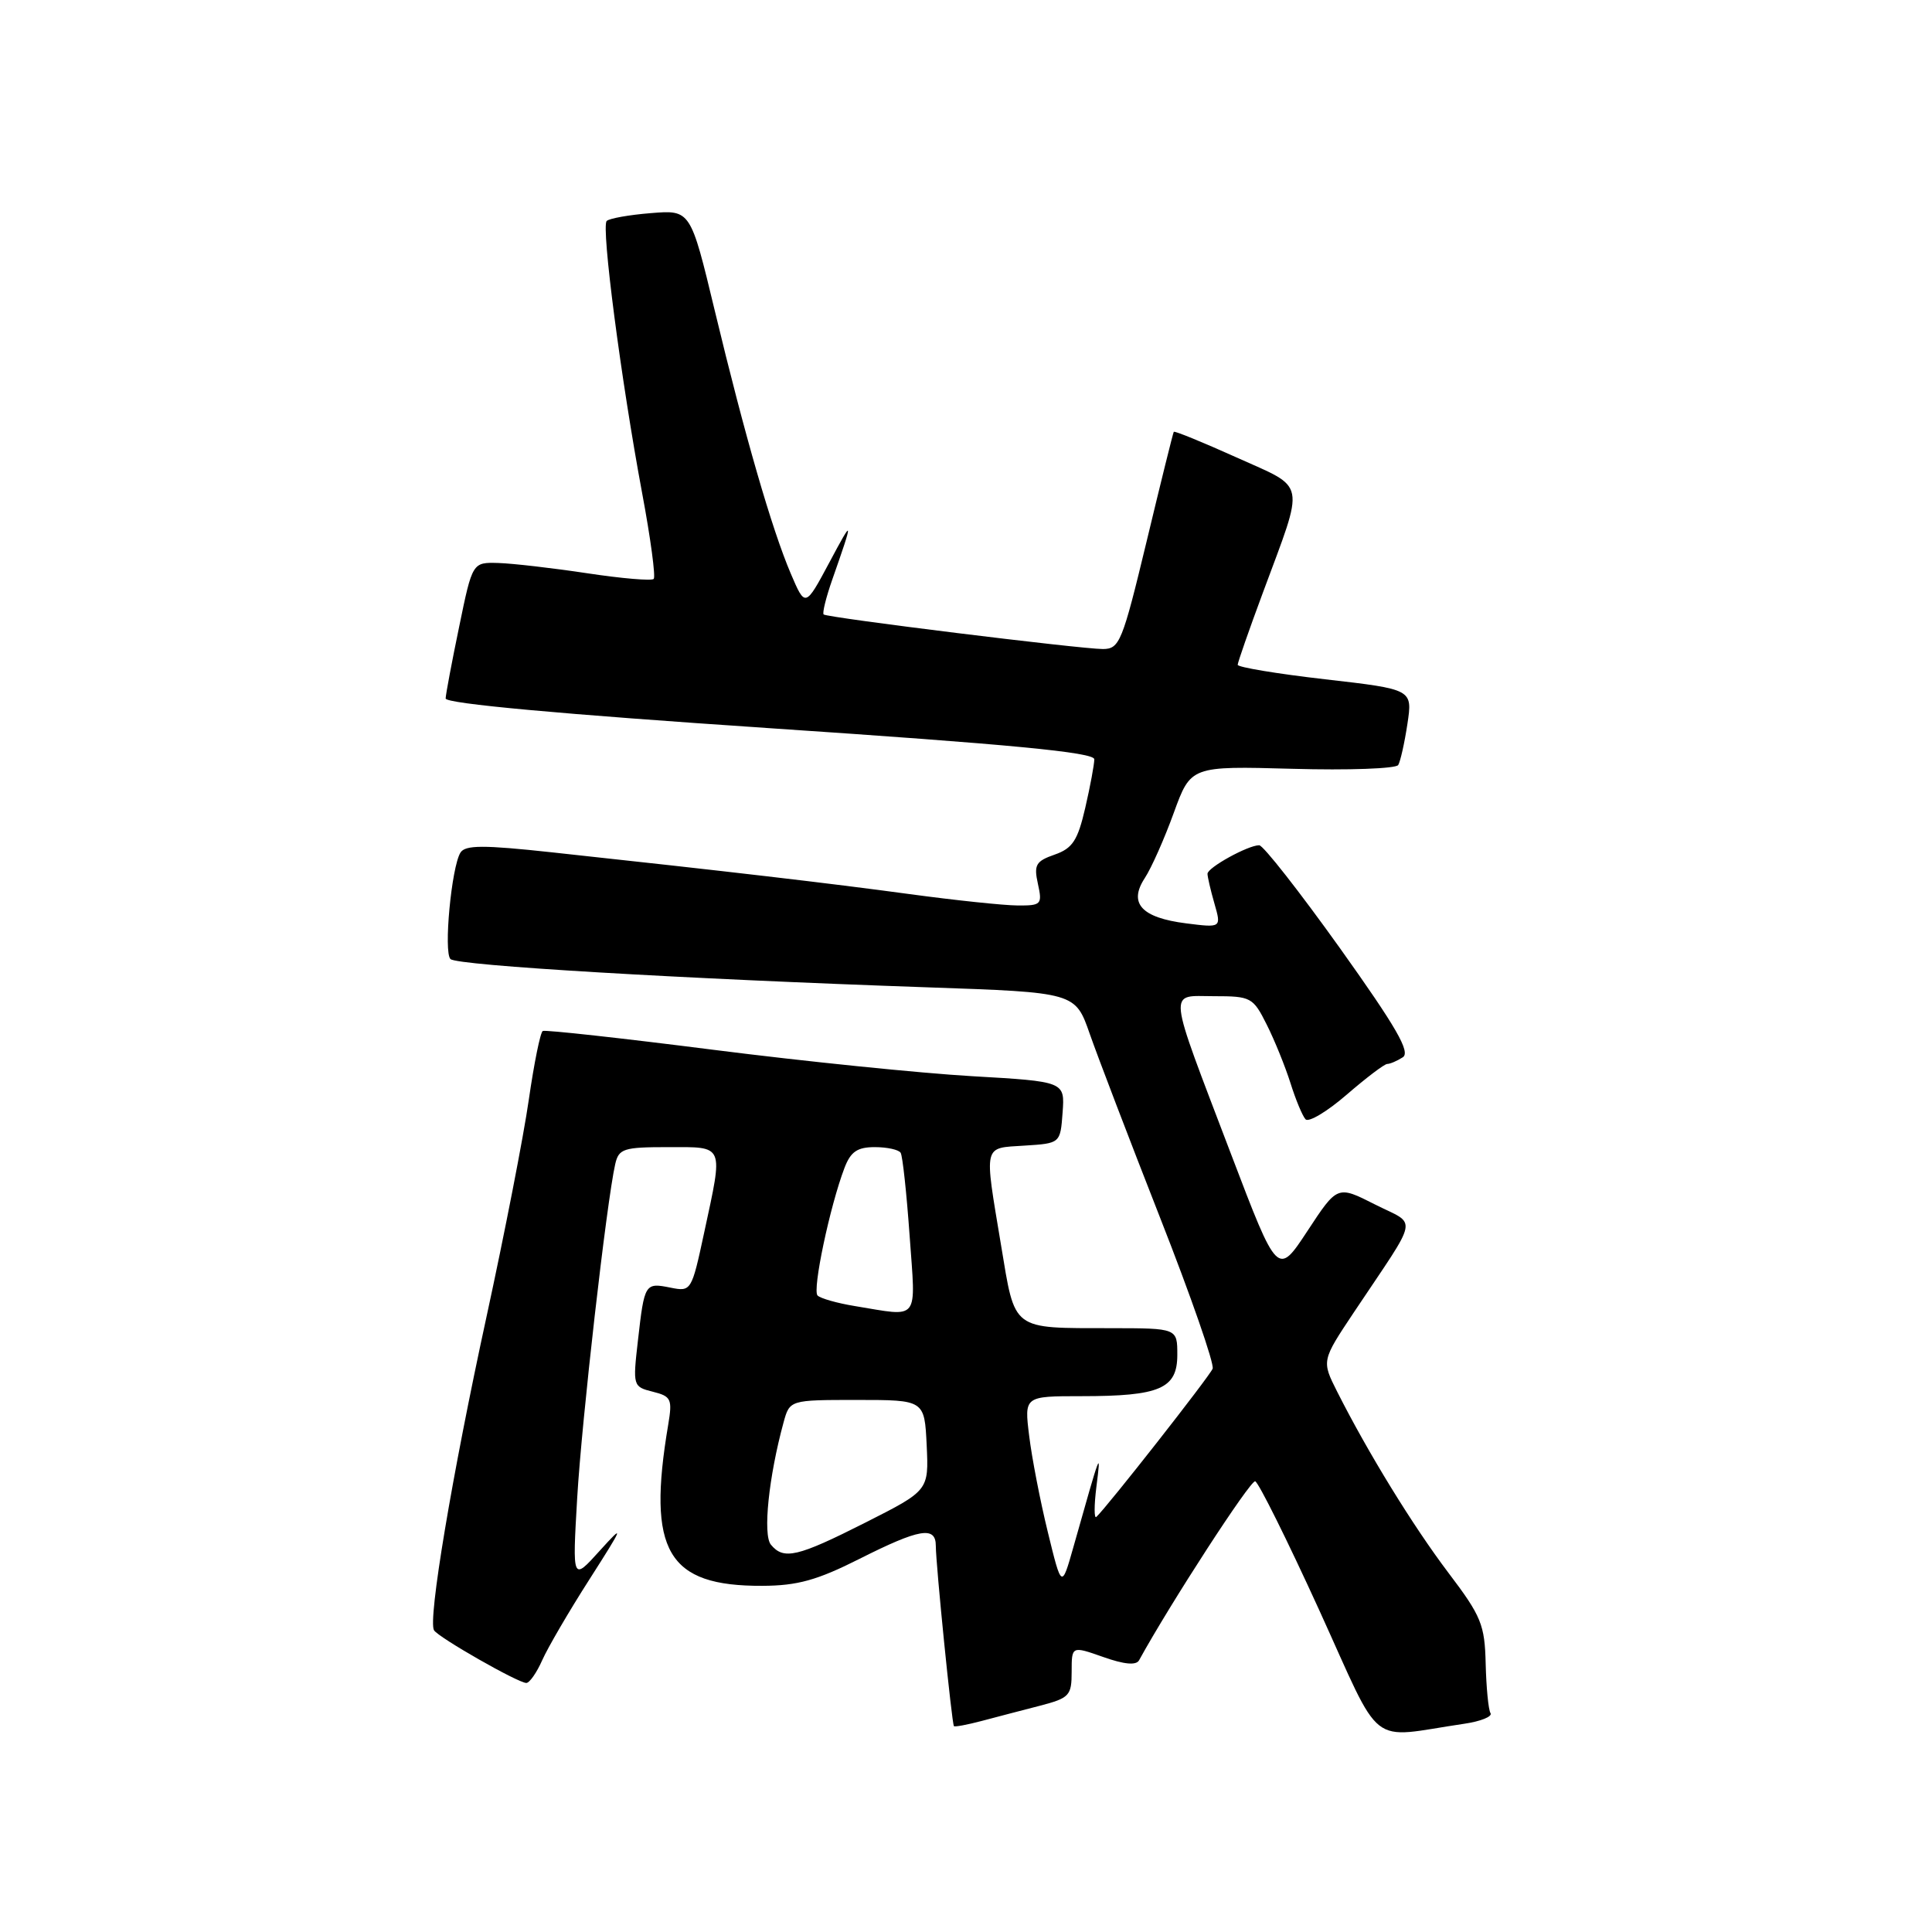 <?xml version="1.0" encoding="UTF-8" standalone="no"?>
<!DOCTYPE svg PUBLIC "-//W3C//DTD SVG 1.1//EN" "http://www.w3.org/Graphics/SVG/1.1/DTD/svg11.dtd" >
<svg xmlns="http://www.w3.org/2000/svg" xmlns:xlink="http://www.w3.org/1999/xlink" version="1.1" viewBox="0 0 256 256">
 <g >
 <path fill="currentColor"
d=" M 194.00 228.41 C 196.21 228.09 197.78 227.45 197.50 227.00 C 197.22 226.55 196.94 223.61 196.86 220.47 C 196.74 215.28 196.29 214.16 191.92 208.40 C 187.21 202.17 181.28 192.52 177.18 184.40 C 175.12 180.31 175.12 180.31 179.39 173.90 C 188.19 160.72 187.85 162.46 182.18 159.59 C 177.21 157.07 177.21 157.07 173.25 163.10 C 169.29 169.12 169.29 169.12 163.14 152.98 C 154.55 130.41 154.72 132.00 160.87 132.00 C 165.75 132.00 166.04 132.15 167.84 135.75 C 168.88 137.81 170.29 141.30 170.99 143.50 C 171.68 145.70 172.58 147.87 172.99 148.31 C 173.39 148.76 175.84 147.30 178.43 145.06 C 181.01 142.83 183.43 140.99 183.81 140.98 C 184.19 140.98 185.12 140.58 185.87 140.10 C 186.94 139.43 185.04 136.14 177.53 125.61 C 172.18 118.13 167.38 112.00 166.85 112.00 C 165.37 112.00 160.00 114.96 160.00 115.78 C 160.00 116.18 160.41 117.96 160.92 119.73 C 161.84 122.94 161.84 122.94 157.17 122.35 C 151.24 121.60 149.50 119.69 151.69 116.35 C 152.57 115.01 154.29 111.13 155.53 107.71 C 157.79 101.50 157.79 101.50 171.26 101.87 C 178.67 102.08 184.97 101.85 185.27 101.37 C 185.56 100.89 186.11 98.44 186.49 95.92 C 187.18 91.34 187.18 91.34 175.59 90.01 C 169.21 89.28 164.00 88.41 164.00 88.09 C 164.01 87.76 165.51 83.45 167.35 78.50 C 172.94 63.41 173.22 64.84 163.84 60.61 C 159.37 58.60 155.64 57.07 155.53 57.22 C 155.43 57.38 153.81 63.91 151.93 71.75 C 148.72 85.08 148.35 85.99 146.14 86.00 C 143.22 86.00 109.64 81.85 109.14 81.42 C 108.94 81.25 109.45 79.17 110.28 76.80 C 113.13 68.68 113.10 68.51 109.91 74.50 C 106.70 80.50 106.70 80.50 104.78 76.00 C 102.28 70.14 98.70 57.77 94.71 41.16 C 91.50 27.81 91.50 27.81 86.25 28.24 C 83.36 28.47 80.73 28.94 80.39 29.28 C 79.64 30.02 82.29 50.34 85.09 65.36 C 86.21 71.33 86.89 76.44 86.62 76.71 C 86.35 76.99 82.38 76.65 77.81 75.96 C 73.24 75.27 67.95 74.66 66.05 74.60 C 62.60 74.50 62.60 74.50 60.85 83.00 C 59.88 87.67 59.07 91.97 59.05 92.55 C 59.02 93.23 74.32 94.63 102.00 96.49 C 133.92 98.63 145.00 99.69 145.00 100.61 C 145.00 101.29 144.46 104.19 143.80 107.05 C 142.80 111.37 142.12 112.41 139.75 113.24 C 137.25 114.11 136.97 114.60 137.53 117.12 C 138.13 119.85 137.98 120.00 134.83 119.98 C 133.00 119.97 126.55 119.29 120.50 118.47 C 109.81 117.02 96.46 115.46 73.15 112.94 C 64.02 111.95 61.64 111.96 61.01 112.98 C 59.82 114.91 58.76 126.16 59.69 127.08 C 60.55 127.94 90.33 129.70 122.99 130.83 C 142.48 131.50 142.48 131.50 144.40 137.00 C 145.46 140.03 149.65 150.99 153.72 161.36 C 157.80 171.74 160.93 180.74 160.68 181.36 C 160.28 182.37 146.66 199.73 145.27 201.00 C 144.97 201.28 144.97 199.47 145.28 197.00 C 145.91 191.98 145.90 192.02 142.23 205.00 C 140.67 210.50 140.67 210.50 138.84 203.00 C 137.83 198.88 136.72 193.14 136.37 190.25 C 135.72 185.00 135.72 185.00 143.30 185.00 C 153.70 185.00 156.00 184.01 156.00 179.52 C 156.00 176.00 156.00 176.00 147.25 175.99 C 133.91 175.97 134.55 176.44 132.64 164.97 C 130.39 151.43 130.22 152.16 135.75 151.80 C 140.50 151.50 140.50 151.50 140.80 147.41 C 141.10 143.31 141.10 143.31 128.80 142.60 C 122.03 142.21 106.60 140.64 94.50 139.10 C 82.40 137.56 72.24 136.44 71.92 136.61 C 71.60 136.77 70.77 140.87 70.07 145.71 C 69.38 150.54 66.85 163.50 64.46 174.50 C 59.89 195.52 56.68 214.68 57.51 216.02 C 58.10 216.98 68.65 223.00 69.74 223.00 C 70.16 223.00 71.11 221.65 71.84 220.00 C 72.57 218.35 75.39 213.51 78.12 209.25 C 82.67 202.12 82.78 201.82 79.45 205.50 C 75.84 209.50 75.84 209.50 76.48 198.50 C 77.08 188.20 80.38 159.25 81.52 154.25 C 81.99 152.20 82.62 152.00 88.52 152.00 C 96.06 152.00 95.85 151.50 93.31 163.31 C 91.64 171.08 91.59 171.17 88.85 170.62 C 85.46 169.94 85.39 170.04 84.53 177.62 C 83.84 183.65 83.87 183.75 86.50 184.41 C 88.94 185.02 89.11 185.38 88.54 188.79 C 85.71 205.55 88.42 210.19 101.03 210.13 C 105.66 210.11 108.27 209.39 113.90 206.55 C 121.84 202.55 124.00 202.18 124.00 204.83 C 124.00 207.25 126.13 228.44 126.40 228.72 C 126.52 228.85 128.16 228.54 130.06 228.04 C 131.95 227.54 135.41 226.63 137.75 226.03 C 141.71 225.00 142.00 224.69 142.00 221.51 C 142.00 218.09 142.00 218.09 146.18 219.56 C 148.97 220.55 150.55 220.69 150.93 220.00 C 155.08 212.44 165.70 196.08 166.32 196.28 C 166.77 196.43 170.58 204.10 174.79 213.32 C 183.35 232.10 181.08 230.31 194.00 228.41 Z  M 102.15 204.68 C 101.06 203.37 101.86 195.67 103.82 188.50 C 104.64 185.50 104.64 185.50 113.57 185.50 C 122.50 185.50 122.50 185.50 122.79 191.50 C 123.07 197.50 123.07 197.50 114.67 201.75 C 105.65 206.31 103.85 206.73 102.15 204.68 Z  M 113.27 173.06 C 110.94 172.68 108.72 172.05 108.33 171.66 C 107.62 170.95 109.96 159.84 111.90 154.75 C 112.72 152.60 113.60 152.00 115.92 152.00 C 117.55 152.00 119.09 152.34 119.34 152.75 C 119.60 153.16 120.13 158.11 120.53 163.75 C 121.35 175.27 121.96 174.48 113.27 173.06 Z "/>
</g>
</svg>